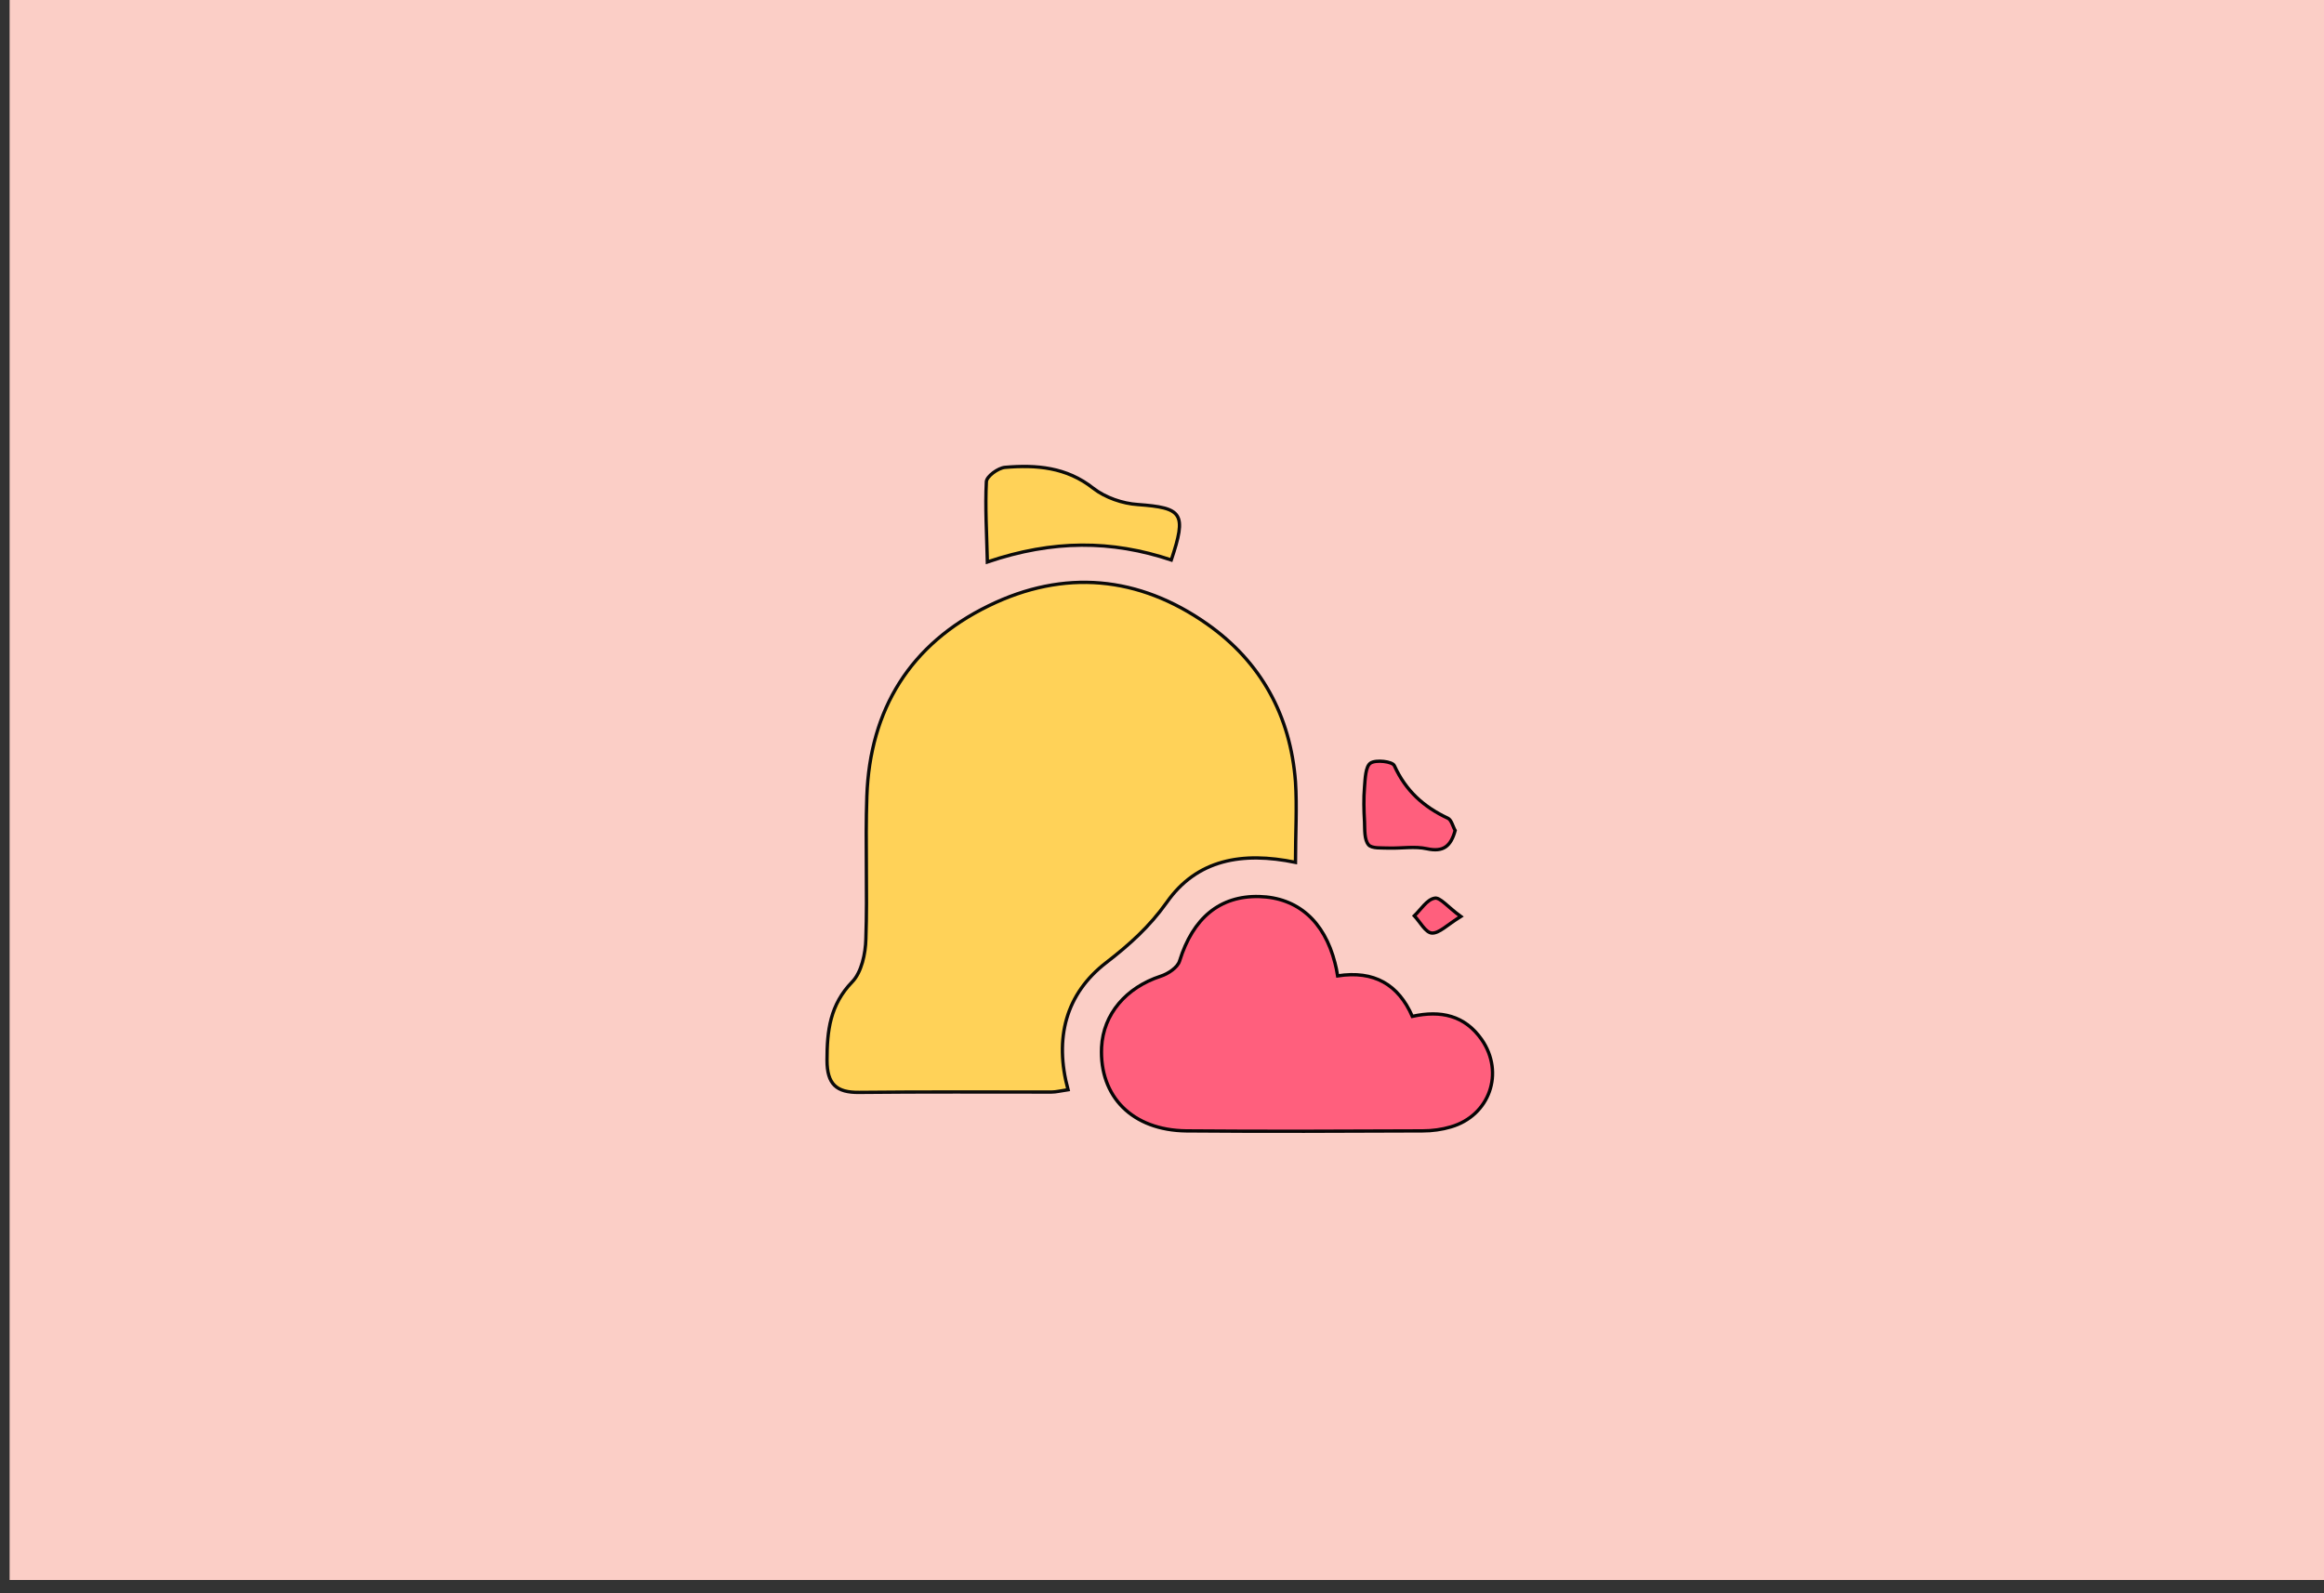 <?xml version="1.0" encoding="utf-8"?>
<!-- Generator: Adobe Illustrator 22.1.0, SVG Export Plug-In . SVG Version: 6.00 Build 0)  -->
<svg version="1.1" id="Calque_1" xmlns="http://www.w3.org/2000/svg" xmlns:xlink="http://www.w3.org/1999/xlink" x="0px" y="0px"
	 viewBox="0 0 700 480" style="enable-background:new 0 0 700 480;" xml:space="preserve">
<rect x="0" y="0" width="700" height="480" fill="#333333" stroke="none"/>
<style type="text/css">
	.st0{fill:#DAECFF;}
	.st1{fill:#FFD258;}
	.st2{fill:#FBCEC6;}
	.st3{fill:#ADCCFF;}
	.st4{fill:#FF5F7D;}
	.st5{fill:none;stroke:#000000;stroke-width:2;stroke-miterlimit:10;}
	.st6{fill:#FFFBF2;}
	.st7{fill:#73B7A4;}
	.st8{fill:none;stroke:#000000;stroke-miterlimit:10;}
	.st9{fill:#98BFFF;}
	.st10{fill:#FFD258;stroke:#000000;stroke-width:2;stroke-miterlimit:10;}
	.st11{fill:#FEF0E1;stroke:#070707;stroke-miterlimit:10;}
	.st12{fill:#D3A533;}
	.st13{fill:#FFB5C0;stroke:#020202;stroke-miterlimit:10;}
	.st14{fill:#FF8E9E;}
	.st15{fill:#FF8E9E;stroke:#000000;stroke-miterlimit:10;}
	.st16{fill:#EA5B70;}
	.st17{fill:#020202;}
	.st18{fill:#FFD258;stroke:#050505;stroke-width:0.5;stroke-miterlimit:10;}
	.st19{fill:#FEF0E1;stroke:#020202;stroke-width:0.5;stroke-miterlimit:10;}
	.st20{fill:#DDB143;}
	.st21{fill:#D6AF8B;}
	.st22{fill:#FFFBF2;stroke:#020202;stroke-width:2;stroke-miterlimit:10;}
	.st23{fill:#FF5F7D;stroke:#020202;stroke-width:2;stroke-miterlimit:10;}
	.st24{fill:#FFFFFF;}
	.st25{fill:#ADCCFF;stroke:#020202;stroke-width:2;stroke-miterlimit:10;}
	.st26{fill:#FFD258;stroke:#050505;stroke-width:2;stroke-miterlimit:10;}
	.st27{fill:#85AAE0;}
	.st28{fill:#C99E32;}
	.st29{fill:#FFCF47;stroke:#020202;stroke-miterlimit:10;}
	.st30{fill:#FF5F7D;stroke:#050505;stroke-width:2;stroke-miterlimit:10;}
	.st31{fill:#F36B7F;stroke:#000000;stroke-miterlimit:10;}
	.st32{fill:#DBA92C;}
	.st33{fill:#73B7A4;stroke:#020202;stroke-width:2;stroke-miterlimit:10;}
	.st34{fill:#FFCF47;stroke:#020202;stroke-width:2;stroke-miterlimit:10;}
	.st35{fill:#99C6B8;}
	.st36{fill:#E2B23B;}
	.st37{fill:#C11A3E;}
	.st38{fill:#FEF0E1;stroke:#020202;stroke-miterlimit:10;}
	.st39{fill:#ADCCFF;stroke:#020202;stroke-miterlimit:10;}
	.st40{fill:#FFD258;stroke:#0C0C0C;stroke-width:0.75;stroke-miterlimit:10;}
	.st41{fill:#ADCCFF;stroke:#050505;stroke-width:2;stroke-miterlimit:10;}
	.st42{fill:#73B7A4;stroke:#050505;stroke-width:2;stroke-miterlimit:10;}
	.st43{fill:#FFFBF2;stroke:#050505;stroke-width:2;stroke-miterlimit:10;}
	.st44{fill:#FEF0E1;stroke:#020202;stroke-width:2;stroke-miterlimit:10;}
	.st45{fill:#D8A830;}
	.st46{fill:#FF5F7D;stroke:#050505;stroke-miterlimit:10;}
	.st47{fill:#73B7A4;stroke:#020202;stroke-miterlimit:10;}
	.st48{fill:#E8D2BF;}
	.st49{fill:#FFD258;stroke:#0A0A0A;stroke-width:2;stroke-miterlimit:10;}
	.st50{fill:#D8AB3A;}
	.st51{fill:#FFD258;stroke:#050505;stroke-miterlimit:10;}
	.st52{fill:#FBCEC6;stroke:#070707;stroke-miterlimit:10;}
	.st53{fill:#D84161;}
	.st54{fill:#FFD258;stroke:#0A0A0A;stroke-miterlimit:10;}
	.st55{fill:#FFD258;stroke:#0A0A0A;stroke-width:3;stroke-miterlimit:10;}
	.st56{fill:none;stroke:#0A0A0A;stroke-width:2;stroke-miterlimit:10;}
	.st57{fill:#FF5F7D;stroke:#000000;stroke-miterlimit:10;}
	.st58{fill:#FFD258;stroke:#000000;stroke-miterlimit:10;}
	.st59{fill:#FF5F7D;stroke:#050505;stroke-width:0.75;stroke-miterlimit:10;}
	.st60{fill:#FEF0E1;stroke:#020202;stroke-width:0.75;stroke-miterlimit:10;}
	.st61{fill:#FF5F7D;stroke:#050505;stroke-width:0.25;stroke-miterlimit:10;}
	.st62{fill:#FFD258;stroke:#0A0A0A;stroke-width:0.75;stroke-miterlimit:10;}
	.st63{fill:#73B7A4;stroke:#020202;stroke-width:0.25;stroke-miterlimit:10;}
	.st64{fill:#FBCEC6;stroke:#020202;stroke-miterlimit:10;}
	.st65{fill:#73B7A4;stroke:#020202;stroke-width:0.75;stroke-miterlimit:10;}
	.st66{fill:#73B7A4;stroke:#070707;stroke-miterlimit:10;}
	.st67{fill:#FFFBF2;stroke:#070707;stroke-miterlimit:10;}
	.st68{fill:#E2B139;}
	.st69{fill:#FFFBF2;stroke:#020202;stroke-miterlimit:10;}
	.st70{fill:#ADCCFF;stroke:#020202;stroke-width:0.75;stroke-miterlimit:10;}
	.st71{fill:#FFFBF2;stroke:#020202;stroke-width:0.75;stroke-miterlimit:10;}
	.st72{fill:#FFD258;stroke:#050505;stroke-width:0.75;stroke-miterlimit:10;}
	.st73{fill:#FBCEC6;stroke:#020202;stroke-width:0.75;stroke-miterlimit:10;}
	.st74{fill:#73B7A4;stroke:#050505;stroke-miterlimit:10;}
	.st75{fill:#73B7A4;stroke:#050505;stroke-width:0.75;stroke-miterlimit:10;}
	.st76{fill:#E2C2A6;}
	.st77{fill:#DBC69E;}
	.st78{fill:#D39C94;}
	.st79{fill:#E0B344;}
	.st80{fill:#E0AE32;}
	.st81{fill:#4F9982;}
	.st82{fill:#DDBA9B;}
	.st83{fill:#FF5F7D;stroke:#000000;stroke-width:0.75;stroke-miterlimit:10;}
	.st84{fill:#FFD258;stroke:#000000;stroke-width:0.75;stroke-miterlimit:10;}
	.st85{fill:none;stroke:#000000;stroke-width:0.5;stroke-miterlimit:10;}
	.st86{opacity:0.43;fill:#7F3B48;}
	.st87{opacity:0.88;fill:#98BFFF;}
	.st88{opacity:0.75;fill:#FFFBF2;}
	.st89{opacity:0.88;fill:#719BD8;}
	.st90{opacity:0.75;fill:#EAD9B7;}
	.st91{fill:#FEF0E1;}
	.st92{fill:none;stroke:#070707;stroke-miterlimit:10;}
	.st93{fill:#C1962B;}
	.st94{fill:#D6B154;}
	.st95{fill:#5DA08B;}
	.st96{fill:#C6961E;}
</style>
<rect x="2.9" y="-1.8" class="st2" width="700" height="477.8"/>
<g id="AIGERG.tif">
	<g>
		<path class="st24" d="M390.2,259.8c0-8.8,0.5-16.6-0.1-24.4c-1.5-19.9-10.4-36-26.6-47.5c-20.6-14.5-43-16.7-65.8-5.5
			c-23.6,11.5-35.7,31.2-36.7,57.4c-0.5,14.3,0.2,28.7-0.3,43c-0.2,4.4-1.3,10-4.1,12.9c-6.8,6.9-7.6,14.8-7.6,23.6
			c0,7.2,2.8,9.8,9.7,9.7c19.3-0.2,38.6,0,57.9-0.1c1.4,0,2.9-0.4,5-0.7c-4.1-15.5-0.6-28.9,11.5-38.3c7-5.4,13-10.8,18.2-18.1
			C360.5,259,374.2,256.5,390.2,259.8z M402.9,294c-0.3-1.8-0.5-2.8-0.8-3.8c-3.1-12.6-11.2-19.7-22.8-20c-11.9-0.3-20,6.5-24,19.4
			c-0.6,2-3.5,3.9-5.7,4.6c-10.4,3.3-17.2,11.3-17.8,21.4c-0.8,14.8,9.2,25,25.5,25.2c23.7,0.2,47.5,0.1,71.2,0
			c2.8,0,5.7-0.4,8.5-1.2c11.7-3.4,16.2-16.3,9.3-26.3c-5.1-7.4-12.3-8.9-20.9-7C421.2,296.6,413.9,292.3,402.9,294z M352.8,168.7
			c4.7-14.1,3.3-15.6-10.1-16.8c-4.6-0.4-9.8-2.1-13.4-4.9c-8.1-6.3-17.2-7.1-26.6-6.3c-2.1,0.2-5.5,2.7-5.6,4.3
			c-0.4,7.7,0.1,15.5,0.3,24.2C317.2,162.6,334.9,162.7,352.8,168.7z M438.3,250.2c-0.7-1.2-1.1-3.3-2.2-3.8
			c-7.3-3.3-12.7-8.3-16.1-15.8c-0.6-1.2-5.6-1.9-7.2-0.8c-1.5,1-1.6,4.7-1.8,7.2c-0.3,3.5-0.2,7,0,10.5c0.1,2.4-0.1,5.3,1.2,6.9
			c1,1.2,4.1,1,6.2,1c3.8,0.2,7.8-0.6,11.4,0.2C434.8,256.9,437.1,254.9,438.3,250.2z M440,276.1c-4-2.9-6.3-5.9-8-5.5
			c-2.3,0.5-4.1,3.4-6.1,5.3c1.8,1.9,3.5,5.1,5.3,5.2C433.5,281.2,435.9,278.7,440,276.1z"/>
		<path class="st54" d="M390.2,259.8c-16-3.3-29.7-0.9-38.8,12.1c-5.2,7.3-11.2,12.7-18.2,18.1c-12.2,9.4-15.7,22.8-11.5,38.3
			c-2.1,0.3-3.6,0.7-5,0.7c-19.3,0-38.6-0.1-57.9,0.1c-6.9,0.1-9.7-2.5-9.7-9.7c0-8.9,0.9-16.7,7.6-23.6c2.8-2.9,4-8.5,4.1-12.9
			c0.5-14.3-0.2-28.7,0.3-43c0.9-26.2,13.1-45.9,36.7-57.4c22.7-11.1,45.2-9,65.8,5.5c16.2,11.4,25.1,27.6,26.6,47.5
			C390.7,243.2,390.2,251,390.2,259.8z"/>
		<path class="st46" d="M402.9,294c11-1.7,18.3,2.6,22.5,12.2c8.6-1.9,15.8-0.3,20.9,7c6.9,10,2.4,22.9-9.3,26.3
			c-2.7,0.8-5.6,1.2-8.5,1.2c-23.7,0.1-47.5,0.2-71.2,0c-16.2-0.2-26.2-10.3-25.5-25.2c0.5-10,7.4-18,17.8-21.4
			c2.2-0.7,5.1-2.6,5.7-4.6c4-12.9,12.1-19.7,24-19.4c11.5,0.3,19.6,7.4,22.8,20C402.4,291.2,402.6,292.2,402.9,294z"/>
		<path class="st54" d="M352.8,168.7c-18-6-35.6-6.1-55.4,0.6c-0.2-8.7-0.7-16.5-0.3-24.2c0.1-1.6,3.5-4.1,5.6-4.3
			c9.4-0.8,18.5-0.1,26.6,6.3c3.6,2.8,8.8,4.6,13.4,4.9C356.2,153,357.5,154.6,352.8,168.7z"/>
		<path class="st46" d="M438.3,250.2c-1.3,4.7-3.5,6.6-8.5,5.5c-3.6-0.8-7.6-0.1-11.4-0.2c-2.2-0.1-5.2,0.2-6.2-1
			c-1.3-1.6-1.1-4.5-1.2-6.9c-0.2-3.5-0.3-7,0-10.5c0.2-2.5,0.3-6.2,1.8-7.2c1.6-1.1,6.7-0.5,7.2,0.8c3.4,7.5,8.8,12.4,16.1,15.8
			C437.2,247,437.6,249,438.3,250.2z"/>
		<path class="st46" d="M440,276.1c-4.2,2.6-6.5,5.1-8.7,5c-1.9-0.1-3.6-3.4-5.3-5.2c2-1.9,3.8-4.9,6.1-5.3
			C433.7,270.2,436,273.2,440,276.1z"/>
	</g>
</g>
</svg>
